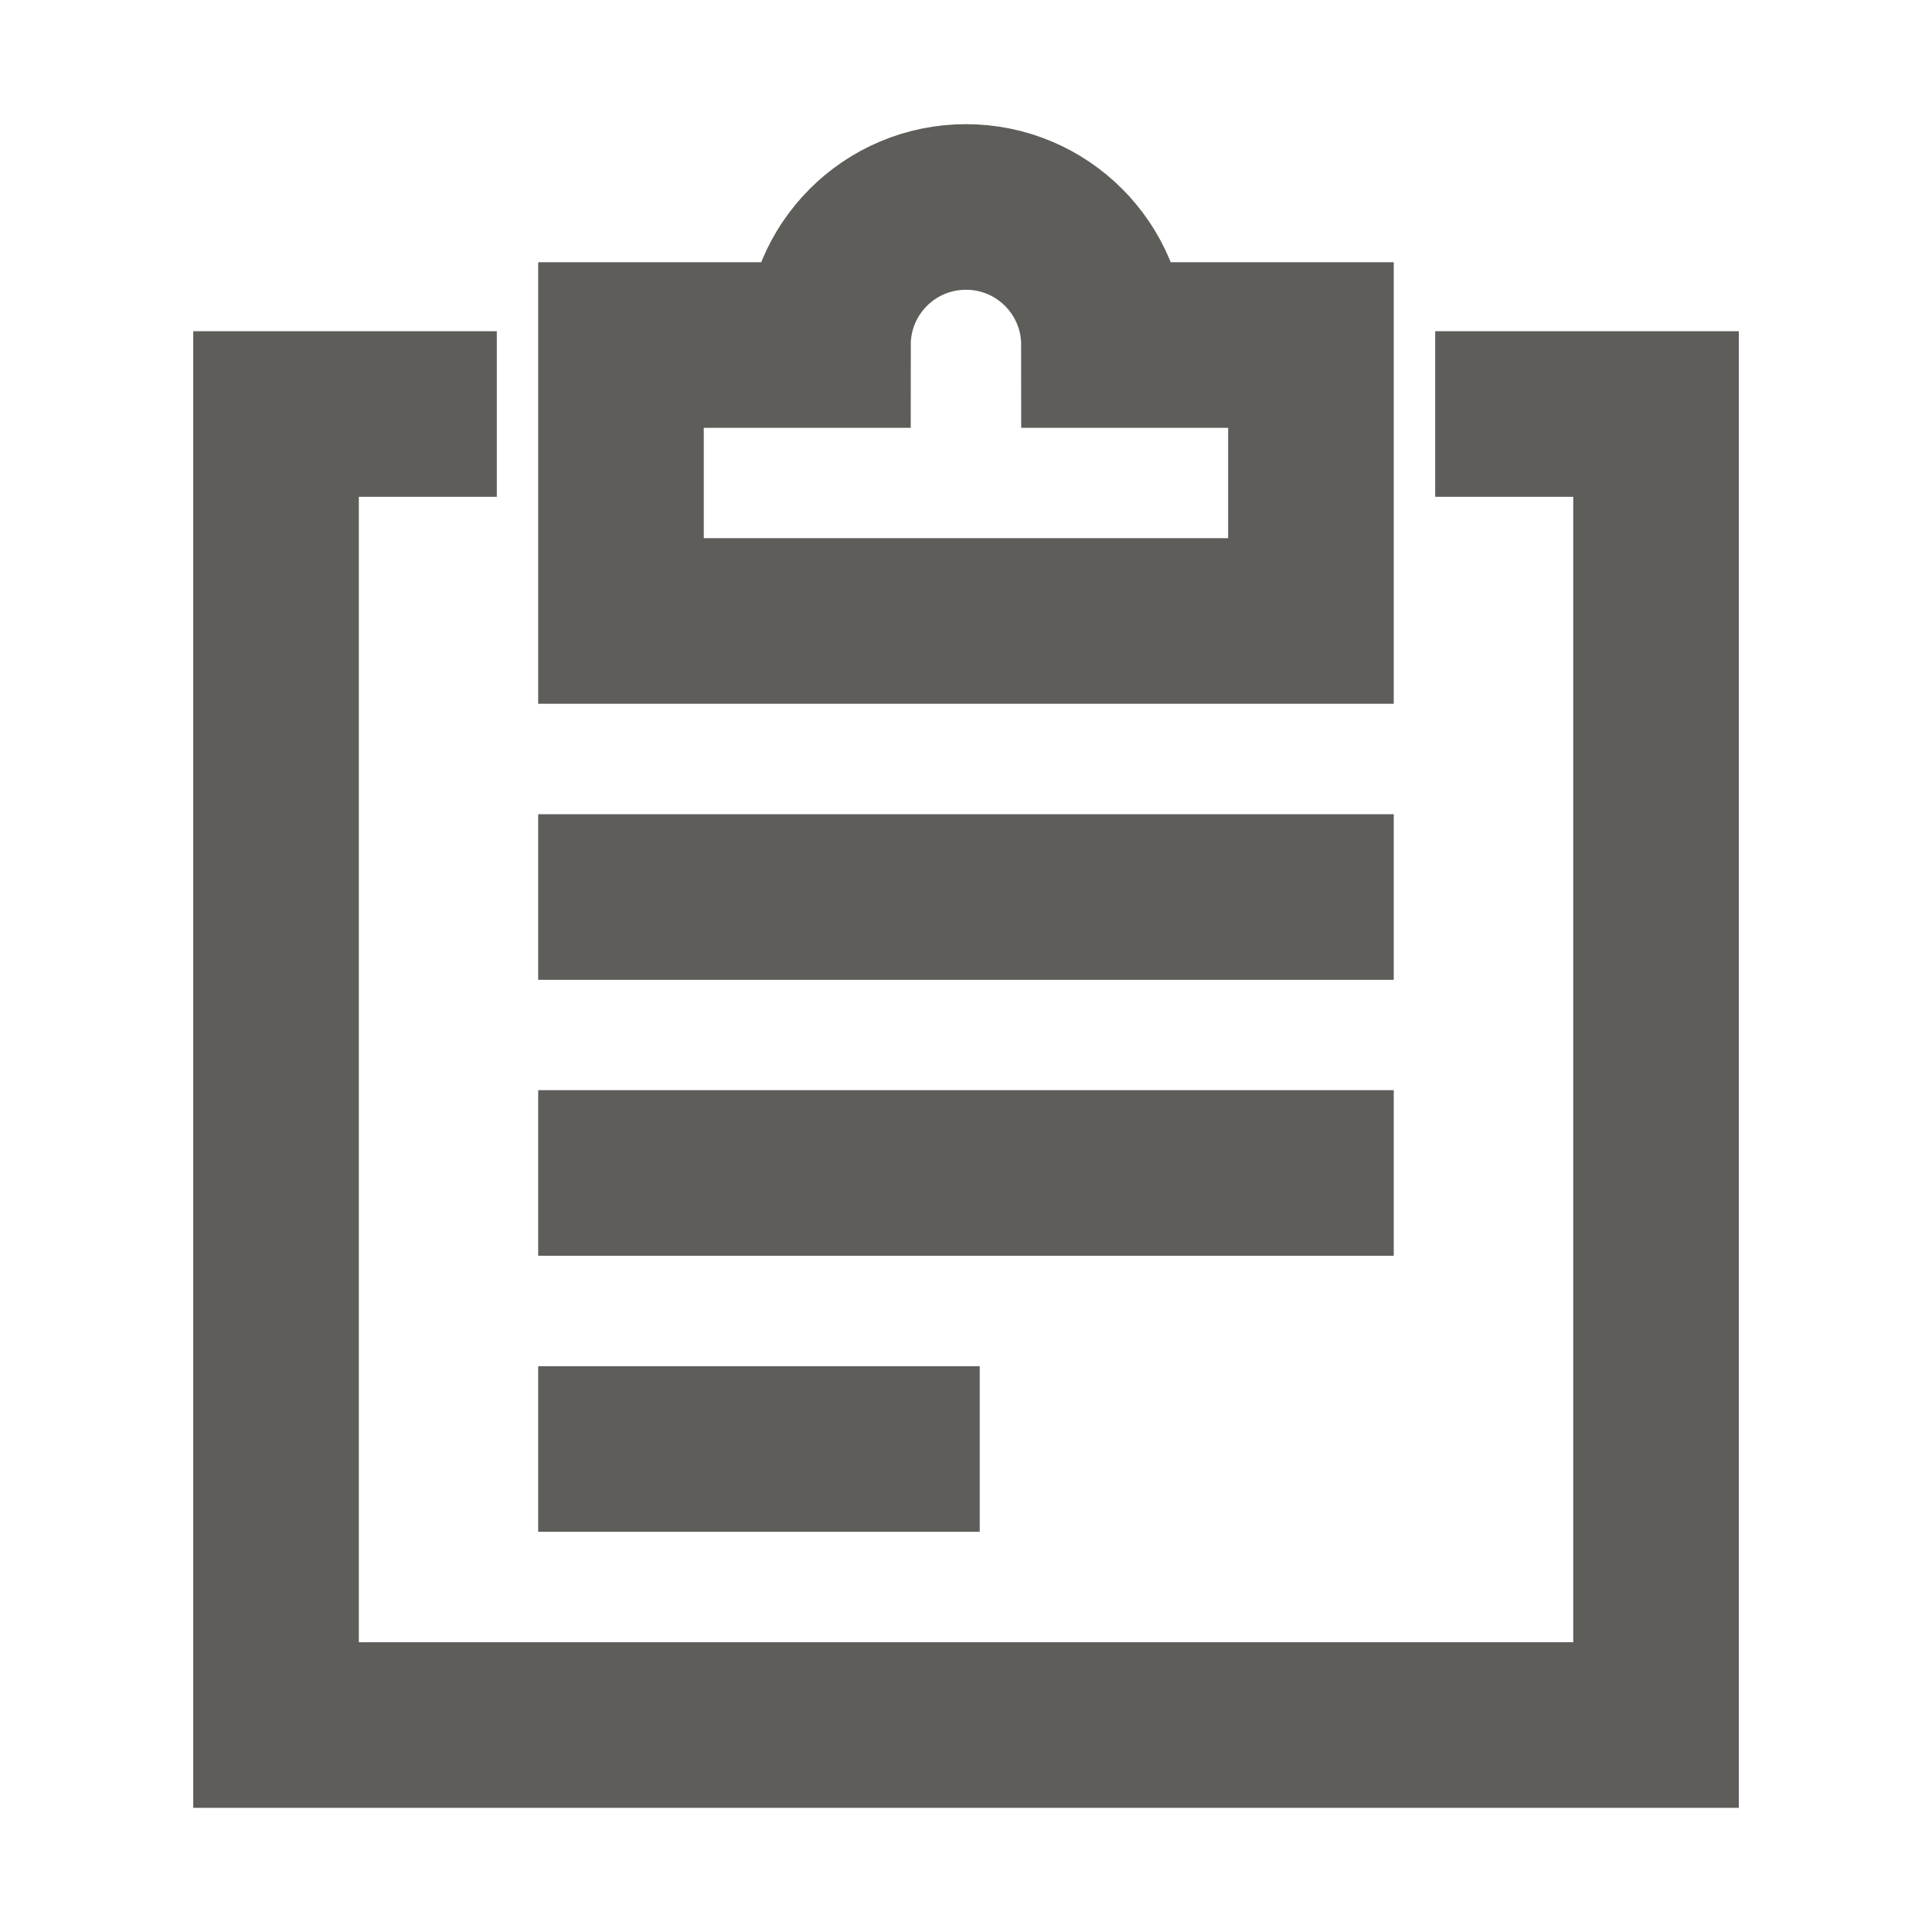 <svg width="24" height="24" viewBox="0 0 24 24" fill="none" xmlns="http://www.w3.org/2000/svg">
<path d="M18.857 5.143L20.572 5.143L20.572 21.429L3.429 21.429L3.429 5.143H5.143" stroke="#5E5D5A" stroke-width="2.057" stroke-miterlimit="10" stroke-linecap="square"/>
<path d="M13.714 4.286C13.714 3.338 12.947 2.571 12 2.571C11.052 2.571 10.285 3.338 10.285 4.286L7.714 4.286L7.714 7.714L16.285 7.714V4.286H13.714Z" stroke="#5E5D5A" stroke-width="2.057" stroke-miterlimit="10" stroke-linecap="square"/>
<path d="M7.714 11.143L16.285 11.143" stroke="#5E5D5A" stroke-width="2.057" stroke-miterlimit="10" stroke-linecap="square"/>
<path d="M7.714 14.571L16.285 14.571" stroke="#5E5D5A" stroke-width="2.057" stroke-miterlimit="10" stroke-linecap="square"/>
<path d="M7.714 18H11.142" stroke="#5E5D5A" stroke-width="2.057" stroke-miterlimit="10" stroke-linecap="square"/>
</svg>

